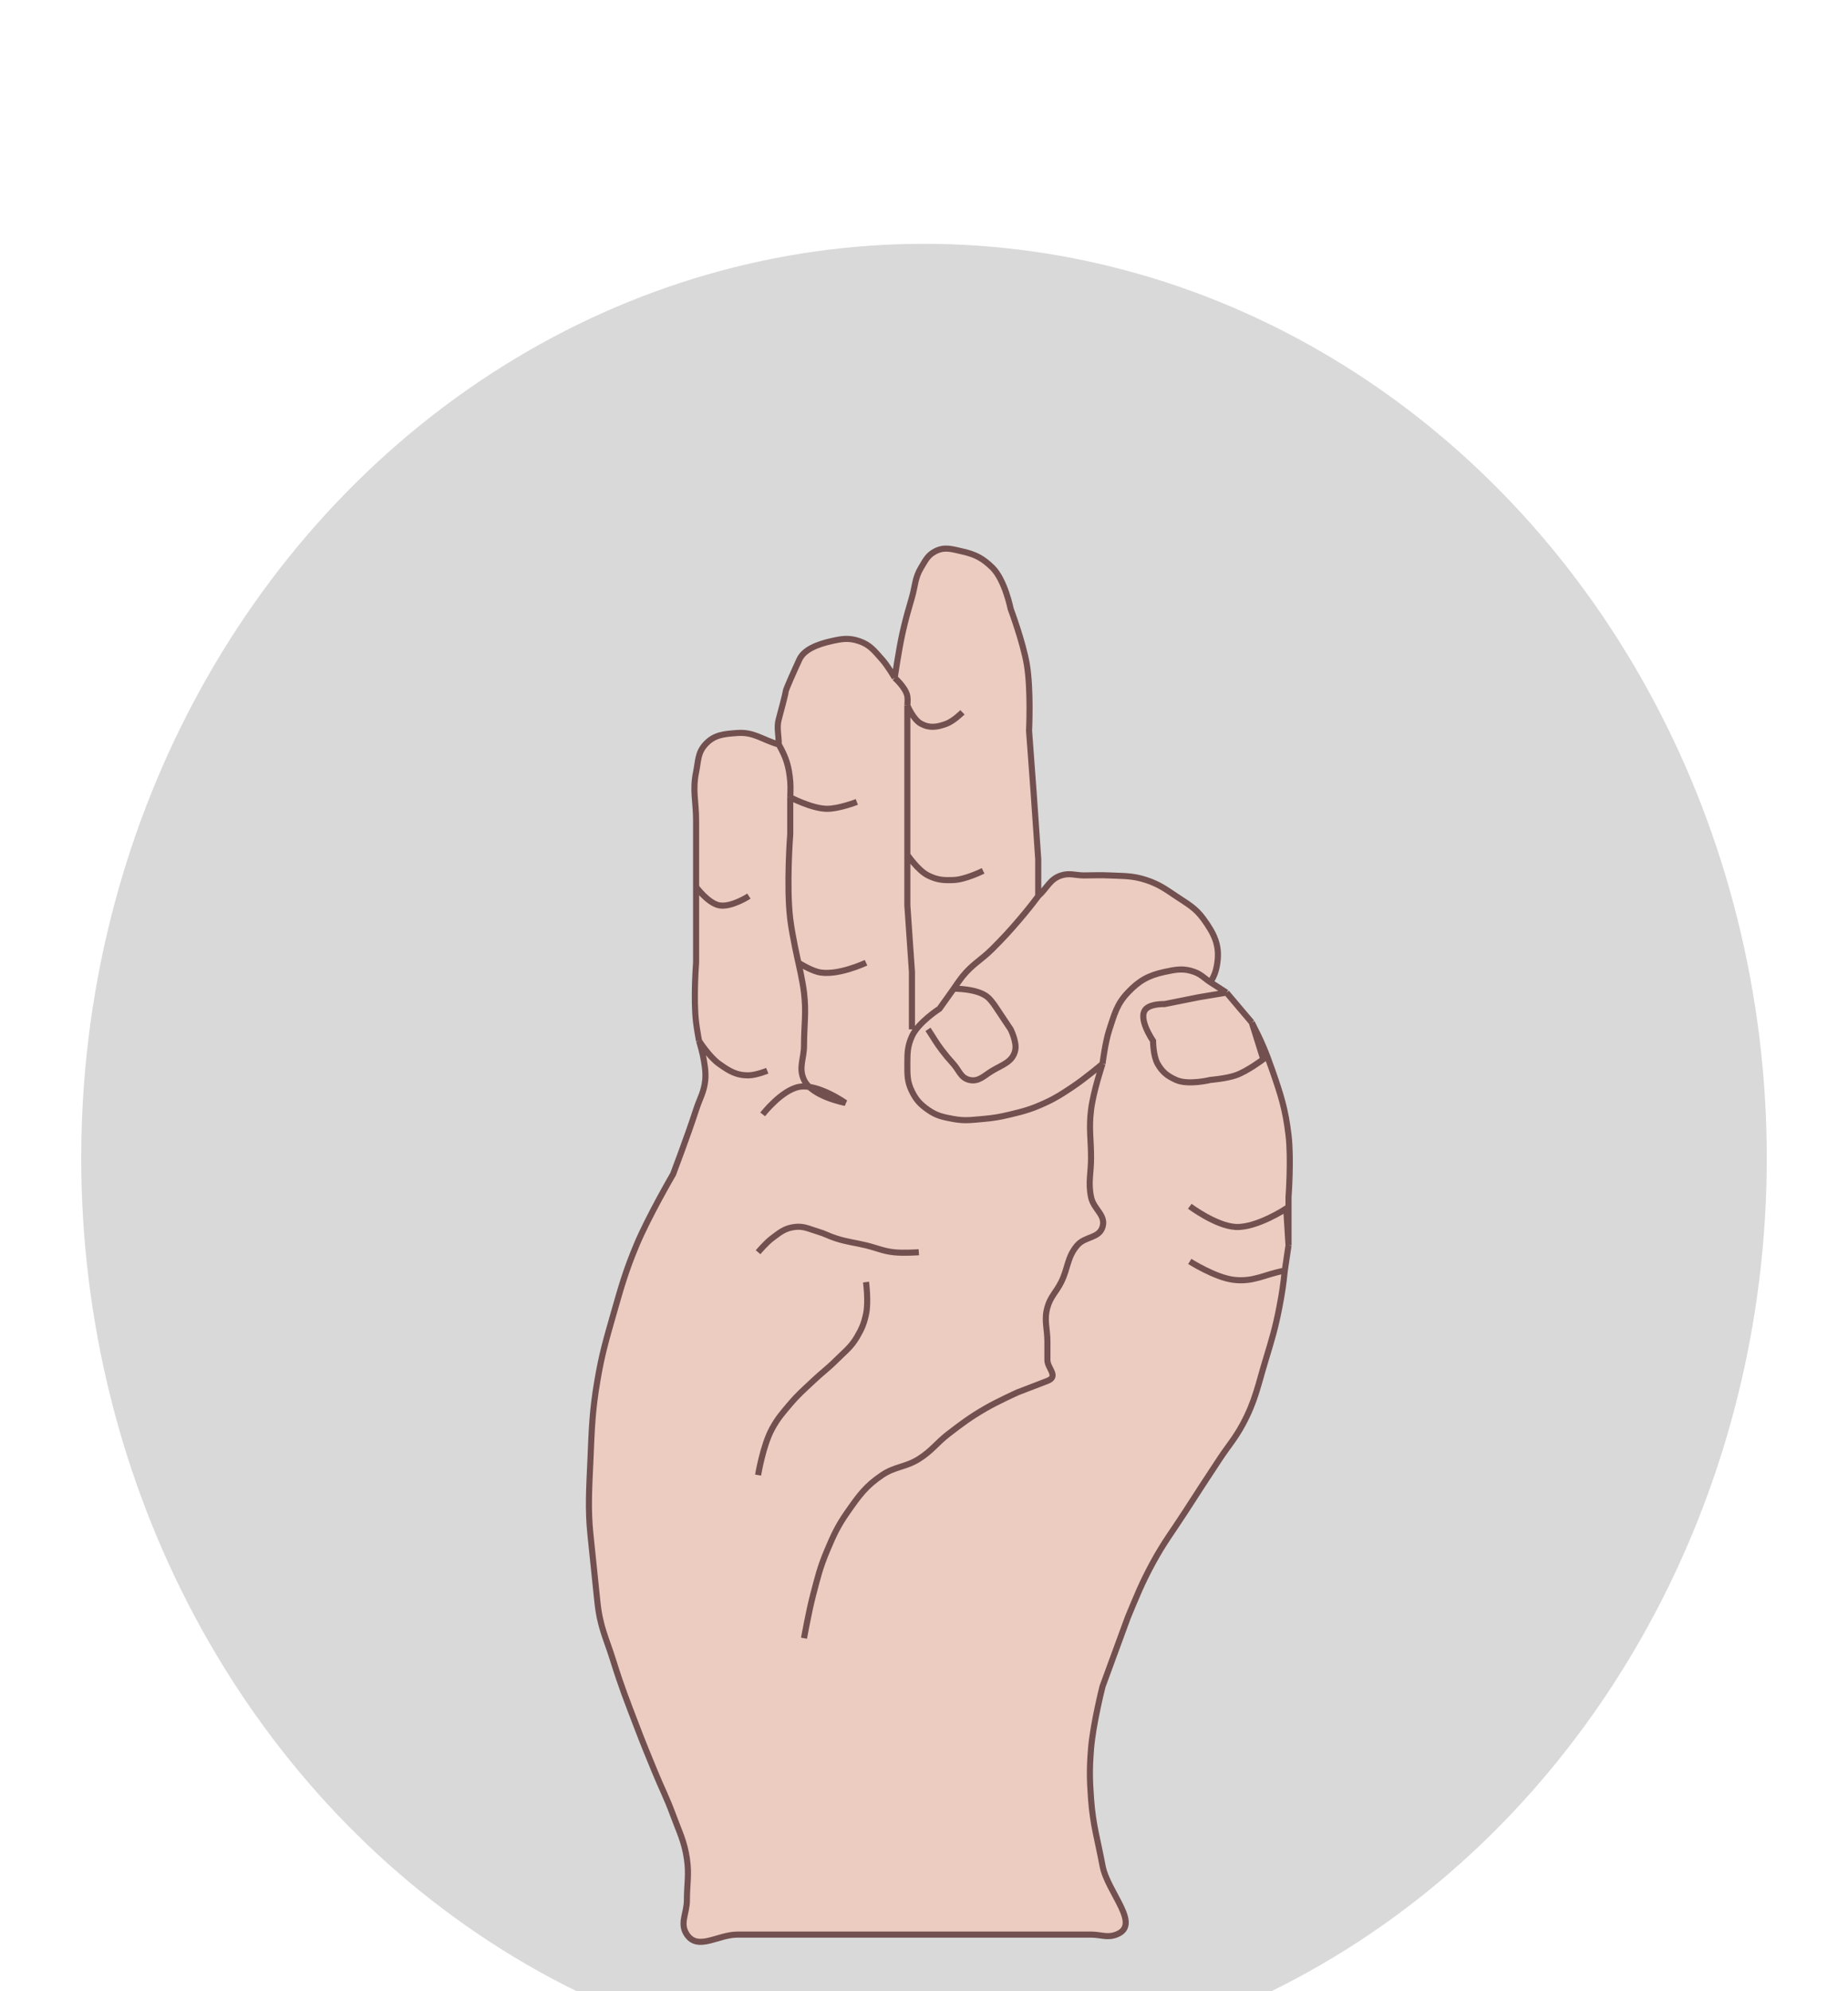 <svg width="91" height="98" viewBox="0 0 91 98" fill="none" xmlns="http://www.w3.org/2000/svg">
<g filter="url(#filter0_dd_144_82)">
<g filter="url(#filter1_d_144_82)">
<ellipse cx="45.5" cy="45" rx="41.5" ry="45" fill="#D9D9D9"/>
</g>
<g filter="url(#filter2_dd_144_82)">
<path d="M36.312 79.213C35.341 79.213 34.372 80.016 33.825 79.213C33.452 78.666 33.825 78.179 33.825 77.517C33.825 76.722 33.94 76.268 33.825 75.481C33.697 74.611 33.449 74.159 33.146 73.333C32.833 72.478 32.587 72.027 32.242 71.184L32.188 71.053C31.859 70.254 31.659 69.766 31.337 68.923C30.869 67.696 30.596 67.011 30.206 65.757C29.854 64.621 29.547 64.097 29.415 62.817L29.076 59.538C28.943 58.257 29.012 57.262 29.076 55.806C29.141 54.3 29.163 53.448 29.415 51.962C29.634 50.663 29.845 49.949 30.206 48.682C30.59 47.34 30.799 46.579 31.337 45.29C31.93 43.869 33.146 41.785 33.146 41.785C33.146 41.785 33.873 39.868 34.277 38.619C34.462 38.047 34.671 37.747 34.729 37.149C34.803 36.392 34.422 35.227 34.422 35.227C34.422 35.227 34.32 34.677 34.277 34.322C34.138 33.182 34.277 31.382 34.277 31.382V28.103V27.651V24.371C34.277 23.444 34.092 22.905 34.277 21.997C34.389 21.45 34.355 21.054 34.729 20.64C35.166 20.157 35.649 20.122 36.296 20.076L36.312 20.075C37.135 20.015 37.553 20.419 38.348 20.64C38.348 20.154 38.235 19.811 38.348 19.396C38.461 18.982 38.687 18.13 38.687 18.039C38.687 17.949 39.139 16.946 39.365 16.456C39.592 15.966 40.254 15.707 40.948 15.552C41.465 15.436 41.803 15.382 42.305 15.552C42.841 15.733 43.059 16.034 43.436 16.456C43.721 16.776 44.058 17.361 44.058 17.361C44.058 17.361 44.256 15.974 44.454 15.099C44.605 14.431 44.716 14.062 44.906 13.403C45.072 12.826 45.048 12.447 45.358 11.933C45.569 11.585 45.678 11.334 46.037 11.142C46.504 10.892 46.877 11.025 47.394 11.142C48.03 11.284 48.398 11.477 48.864 11.933C49.485 12.541 49.768 13.969 49.768 13.969C49.768 13.969 50.375 15.594 50.56 16.682C50.775 17.945 50.673 19.962 50.673 19.962C50.673 19.962 50.814 21.822 50.899 23.015C50.991 24.295 51.125 26.294 51.125 26.294V28.103C51.567 27.706 51.69 27.266 52.256 27.085C52.676 26.951 52.945 27.085 53.387 27.085C53.872 27.085 54.145 27.061 54.63 27.085C55.342 27.121 55.763 27.089 56.44 27.311C57.059 27.515 57.368 27.739 57.91 28.103C58.482 28.488 58.862 28.675 59.267 29.234C59.782 29.946 60.07 30.511 59.945 31.382C59.889 31.776 59.809 32.001 59.606 32.343L60.397 32.852L61.641 34.322C62.103 35.219 62.328 35.743 62.659 36.697C63.077 37.901 63.3 38.597 63.45 39.863C63.591 41.047 63.45 42.916 63.45 42.916V45.29L63.266 46.534C63.192 47.245 63.133 47.642 62.998 48.343C62.805 49.343 62.635 49.905 62.347 50.854L62.32 50.944C61.939 52.201 61.813 52.955 61.189 54.11C60.81 54.81 60.497 55.142 60.058 55.806C59.389 56.818 59.019 57.388 58.362 58.407C57.739 59.375 57.33 59.883 56.779 60.895C56.221 61.919 55.983 62.532 55.535 63.608L54.291 67.001C54.291 67.001 53.825 68.845 53.726 70.054C53.647 71.022 53.655 71.573 53.726 72.541C53.821 73.837 54.054 74.543 54.291 75.821C54.538 77.149 56.233 78.734 54.97 79.213C54.516 79.385 54.212 79.213 53.726 79.213H51.577H48.524H45.245H42.192H39.592H36.312Z" fill="#ECCCC0"/>
<path d="M63.45 45.29C63.45 44.363 63.45 42.916 63.45 42.916C63.45 42.916 63.591 41.047 63.45 39.863C63.3 38.597 63.077 37.901 62.659 36.697C62.328 35.743 62.103 35.219 61.641 34.322M63.45 45.29C63.406 44.584 63.337 43.481 63.337 43.481C63.337 43.481 61.882 44.438 60.85 44.386C59.882 44.337 58.588 43.368 58.588 43.368M63.45 45.29C63.378 45.776 63.338 46.048 63.266 46.534M61.641 34.322C61.155 33.748 60.397 32.852 60.397 32.852M61.641 34.322C61.862 35.029 62.206 36.131 62.206 36.131C62.206 36.131 61.429 36.721 60.85 36.923C60.383 37.085 59.606 37.149 59.606 37.149C59.606 37.149 58.514 37.421 57.91 37.149C57.482 36.956 57.237 36.765 57.005 36.357C56.782 35.966 56.779 35.227 56.779 35.227C56.779 35.227 55.981 34.079 56.44 33.644C56.704 33.393 57.344 33.417 57.344 33.417L59.04 33.078L60.397 32.852M60.397 32.852C60.397 32.852 59.915 32.542 59.606 32.343M54.291 36.357C54.291 36.357 54.418 35.302 54.63 34.661C54.879 33.911 54.993 33.426 55.535 32.852C56.092 32.263 56.552 32.005 57.344 31.834C57.906 31.714 58.275 31.637 58.814 31.834C59.159 31.96 59.297 32.145 59.606 32.343M54.291 36.357C54.291 36.357 53.838 37.715 53.726 38.619C53.611 39.539 53.726 40.066 53.726 40.993C53.726 41.744 53.575 42.18 53.726 42.916C53.849 43.518 54.471 43.797 54.291 44.386C54.116 44.96 53.439 44.835 53.047 45.29C52.544 45.875 52.6 46.41 52.256 47.099C52.009 47.594 51.726 47.81 51.577 48.343C51.399 48.981 51.577 49.377 51.577 50.039C51.577 50.393 51.577 50.591 51.577 50.944C51.577 51.342 52.151 51.741 51.577 51.962C51.003 52.182 50.681 52.306 50.108 52.527C50.108 52.527 49.122 52.972 48.524 53.319C47.783 53.749 47.395 54.04 46.715 54.562C46.119 55.021 45.883 55.407 45.245 55.806C44.592 56.215 44.076 56.168 43.436 56.598C42.632 57.138 42.296 57.614 41.74 58.407C41.252 59.103 41.051 59.546 40.722 60.329C40.381 61.14 40.267 61.627 40.044 62.478C39.827 63.307 39.592 64.626 39.592 64.626M54.291 36.357C54.291 36.357 53.425 37.087 52.821 37.488C52.31 37.828 52.022 38.023 51.464 38.28C50.83 38.572 50.448 38.684 49.768 38.845C49.246 38.969 48.947 39.025 48.411 39.071C47.839 39.12 47.506 39.176 46.941 39.071C46.433 38.977 46.12 38.916 45.697 38.619C45.313 38.349 45.115 38.135 44.906 37.714C44.667 37.233 44.68 36.895 44.68 36.357C44.68 35.82 44.686 35.49 44.906 35.001C45.213 34.317 46.263 33.644 46.263 33.644L46.965 32.66M38.348 20.64C37.553 20.419 37.135 20.015 36.312 20.075C35.657 20.122 35.17 20.153 34.729 20.64C34.355 21.054 34.389 21.45 34.277 21.997C34.092 22.905 34.277 23.444 34.277 24.371C34.277 25.652 34.277 27.651 34.277 27.651M38.348 20.64C38.714 21.283 38.847 21.712 38.913 22.449C38.941 22.757 38.913 23.241 38.913 23.241M38.348 20.64C38.348 20.154 38.235 19.811 38.348 19.396C38.461 18.982 38.687 18.13 38.687 18.039C38.687 17.949 39.139 16.946 39.365 16.456C39.592 15.966 40.254 15.707 40.948 15.552C41.465 15.436 41.803 15.382 42.305 15.552C42.841 15.733 43.059 16.034 43.436 16.456C43.721 16.776 44.058 17.361 44.058 17.361M44.68 26.067V24.145V20.64V18.718M44.68 26.067V28.555L44.906 31.834V34.661M44.68 26.067C44.68 26.067 45.195 26.834 45.697 27.085C46.147 27.31 46.463 27.333 46.965 27.311C47.556 27.286 48.411 26.859 48.411 26.859M44.058 17.361C44.058 17.361 44.606 17.843 44.68 18.265C44.71 18.439 44.68 18.718 44.68 18.718M44.058 17.361C44.058 17.361 44.256 15.974 44.454 15.099C44.605 14.431 44.716 14.062 44.906 13.403C45.072 12.826 45.048 12.447 45.358 11.933C45.569 11.585 45.678 11.334 46.037 11.142C46.504 10.892 46.877 11.025 47.394 11.142C48.03 11.284 48.398 11.477 48.864 11.933C49.485 12.541 49.768 13.969 49.768 13.969C49.768 13.969 50.375 15.594 50.56 16.682C50.775 17.945 50.673 19.962 50.673 19.962C50.673 19.962 50.814 21.822 50.899 23.015C50.991 24.295 51.125 26.294 51.125 26.294C51.125 26.294 51.125 27.396 51.125 28.103M51.125 28.103C50.785 28.555 50.587 28.803 50.221 29.234C49.715 29.829 49.416 30.151 48.864 30.704C48.311 31.256 47.882 31.451 47.394 32.06C47.214 32.285 46.965 32.66 46.965 32.66M51.125 28.103C51.567 27.706 51.69 27.266 52.256 27.085C52.676 26.951 52.945 27.085 53.387 27.085C53.872 27.085 54.145 27.061 54.63 27.085C55.342 27.121 55.763 27.089 56.44 27.311C57.059 27.515 57.368 27.739 57.91 28.103C58.482 28.488 58.862 28.675 59.267 29.234C59.782 29.946 60.07 30.511 59.945 31.382C59.889 31.776 59.809 32.001 59.606 32.343M45.697 34.661C45.962 35.059 46.087 35.299 46.376 35.679C46.585 35.953 46.71 36.101 46.941 36.357C47.234 36.682 47.307 37.049 47.733 37.149C48.196 37.257 48.455 36.94 48.864 36.697C49.374 36.393 49.876 36.261 49.994 35.679C50.076 35.28 49.768 34.661 49.768 34.661L49.09 33.644C49.09 33.644 48.852 33.262 48.638 33.078C48.126 32.641 46.965 32.66 46.965 32.66M58.588 46.082C58.588 46.082 59.833 46.873 60.736 46.986C61.732 47.112 62.278 46.711 63.266 46.534M63.266 46.534C63.192 47.245 63.133 47.642 62.998 48.343C62.799 49.374 62.624 49.94 62.32 50.944C61.939 52.201 61.813 52.955 61.189 54.11C60.81 54.81 60.497 55.142 60.058 55.806C59.389 56.818 59.019 57.388 58.362 58.407C57.739 59.375 57.33 59.883 56.779 60.895C56.221 61.919 55.983 62.532 55.535 63.608L54.291 67.001C54.291 67.001 53.825 68.845 53.726 70.054C53.647 71.022 53.655 71.573 53.726 72.541C53.821 73.837 54.054 74.543 54.291 75.821C54.538 77.149 56.233 78.734 54.97 79.213C54.516 79.385 54.212 79.213 53.726 79.213C52.887 79.213 52.416 79.213 51.577 79.213C50.385 79.213 49.717 79.213 48.524 79.213C47.244 79.213 46.526 79.213 45.245 79.213C44.053 79.213 43.385 79.213 42.192 79.213C41.177 79.213 40.607 79.213 39.592 79.213C38.311 79.213 37.593 79.213 36.312 79.213C35.341 79.213 34.372 80.016 33.825 79.213C33.452 78.666 33.825 78.179 33.825 77.517C33.825 76.722 33.94 76.268 33.825 75.481C33.697 74.611 33.449 74.159 33.146 73.333C32.833 72.478 32.587 72.027 32.242 71.184C31.88 70.305 31.676 69.812 31.337 68.923C30.869 67.696 30.596 67.011 30.206 65.757C29.854 64.621 29.547 64.097 29.415 62.817C29.282 61.536 29.208 60.818 29.076 59.538C28.943 58.257 29.012 57.262 29.076 55.806C29.141 54.3 29.163 53.448 29.415 51.962C29.634 50.663 29.845 49.949 30.206 48.683C30.59 47.34 30.799 46.579 31.337 45.29C31.93 43.869 33.146 41.785 33.146 41.785C33.146 41.785 33.873 39.868 34.277 38.619C34.462 38.047 34.671 37.747 34.729 37.149C34.803 36.392 34.422 35.227 34.422 35.227M37.33 45.63C37.33 45.63 37.709 45.177 38.008 44.951C38.402 44.654 38.649 44.444 39.139 44.386C39.586 44.333 39.838 44.485 40.27 44.612C40.632 44.718 40.815 44.837 41.175 44.951C41.736 45.129 42.072 45.152 42.645 45.29C43.176 45.418 43.459 45.567 44.001 45.63C44.484 45.685 45.245 45.63 45.245 45.63M37.33 56.598C37.33 56.598 37.57 55.147 38.008 54.336C38.294 53.808 38.524 53.55 38.913 53.093C39.318 52.617 39.59 52.391 40.044 51.962C40.475 51.553 40.754 51.364 41.175 50.944C41.595 50.524 41.888 50.324 42.192 49.813C42.435 49.405 42.543 49.147 42.645 48.683C42.777 48.079 42.645 47.099 42.645 47.099M37.556 38.845C37.556 38.845 38.495 37.636 39.365 37.488C40.288 37.331 41.627 38.28 41.627 38.28C41.627 38.28 39.978 37.972 39.592 37.149C39.309 36.55 39.592 36.115 39.592 35.453C39.592 34.437 39.711 33.861 39.592 32.852C39.523 32.272 39.316 31.382 39.316 31.382M42.645 31.382C42.645 31.382 41.184 32.072 40.27 31.834C39.871 31.731 39.316 31.382 39.316 31.382M39.316 31.382C39.316 31.382 39.017 30.081 38.913 29.234C38.715 27.612 38.913 25.05 38.913 25.05V23.241M42.192 23.467C42.192 23.467 41.311 23.81 40.722 23.806C39.982 23.801 38.913 23.241 38.913 23.241M36.878 28.103C36.878 28.103 35.996 28.677 35.408 28.555C34.854 28.441 34.277 27.651 34.277 27.651M34.277 27.651V28.103V31.382C34.277 31.382 34.138 33.182 34.277 34.322C34.32 34.677 34.422 35.227 34.422 35.227M37.782 36.697C37.782 36.697 37.242 36.916 36.878 36.923C36.263 36.935 35.91 36.713 35.408 36.357C34.93 36.019 34.422 35.227 34.422 35.227M47.394 19.057C47.394 19.057 46.959 19.492 46.602 19.622C46.146 19.788 45.788 19.85 45.358 19.622C44.968 19.415 44.68 18.718 44.68 18.718" stroke="#725050" stroke-width="0.3"/>
</g>
</g>
<defs>
<filter id="filter0_dd_144_82" x="0" y="0" width="91" height="98" filterUnits="userSpaceOnUse" color-interpolation-filters="sRGB">
<feFlood flood-opacity="0" result="BackgroundImageFix"/>
<feColorMatrix in="SourceAlpha" type="matrix" values="0 0 0 0 0 0 0 0 0 0 0 0 0 0 0 0 0 0 127 0" result="hardAlpha"/>
<feOffset dy="4"/>
<feGaussianBlur stdDeviation="2"/>
<feComposite in2="hardAlpha" operator="out"/>
<feColorMatrix type="matrix" values="0 0 0 0 0 0 0 0 0 0 0 0 0 0 0 0 0 0 0.25 0"/>
<feBlend mode="normal" in2="BackgroundImageFix" result="effect1_dropShadow_144_82"/>
<feColorMatrix in="SourceAlpha" type="matrix" values="0 0 0 0 0 0 0 0 0 0 0 0 0 0 0 0 0 0 127 0" result="hardAlpha"/>
<feOffset dy="4"/>
<feGaussianBlur stdDeviation="2"/>
<feComposite in2="hardAlpha" operator="out"/>
<feColorMatrix type="matrix" values="0 0 0 0 0 0 0 0 0 0 0 0 0 0 0 0 0 0 0.25 0"/>
<feBlend mode="normal" in2="effect1_dropShadow_144_82" result="effect2_dropShadow_144_82"/>
<feBlend mode="normal" in="SourceGraphic" in2="effect2_dropShadow_144_82" result="shape"/>
</filter>
<filter id="filter1_d_144_82" x="0" y="0" width="91" height="98" filterUnits="userSpaceOnUse" color-interpolation-filters="sRGB">
<feFlood flood-opacity="0" result="BackgroundImageFix"/>
<feColorMatrix in="SourceAlpha" type="matrix" values="0 0 0 0 0 0 0 0 0 0 0 0 0 0 0 0 0 0 127 0" result="hardAlpha"/>
<feOffset dy="4"/>
<feGaussianBlur stdDeviation="2"/>
<feComposite in2="hardAlpha" operator="out"/>
<feColorMatrix type="matrix" values="0 0 0 0 0 0 0 0 0 0 0 0 0 0 0 0 0 0 0.25 0"/>
<feBlend mode="normal" in2="BackgroundImageFix" result="effect1_dropShadow_144_82"/>
<feBlend mode="normal" in="SourceGraphic" in2="effect1_dropShadow_144_82" result="shape"/>
</filter>
<filter id="filter2_dd_144_82" x="24.85" y="10.85" width="42.813" height="76.869" filterUnits="userSpaceOnUse" color-interpolation-filters="sRGB">
<feFlood flood-opacity="0" result="BackgroundImageFix"/>
<feColorMatrix in="SourceAlpha" type="matrix" values="0 0 0 0 0 0 0 0 0 0 0 0 0 0 0 0 0 0 127 0" result="hardAlpha"/>
<feOffset dy="4"/>
<feGaussianBlur stdDeviation="2"/>
<feComposite in2="hardAlpha" operator="out"/>
<feColorMatrix type="matrix" values="0 0 0 0 0 0 0 0 0 0 0 0 0 0 0 0 0 0 0.25 0"/>
<feBlend mode="normal" in2="BackgroundImageFix" result="effect1_dropShadow_144_82"/>
<feColorMatrix in="SourceAlpha" type="matrix" values="0 0 0 0 0 0 0 0 0 0 0 0 0 0 0 0 0 0 127 0" result="hardAlpha"/>
<feOffset dy="4"/>
<feGaussianBlur stdDeviation="2"/>
<feComposite in2="hardAlpha" operator="out"/>
<feColorMatrix type="matrix" values="0 0 0 0 0 0 0 0 0 0 0 0 0 0 0 0 0 0 0.25 0"/>
<feBlend mode="normal" in2="effect1_dropShadow_144_82" result="effect2_dropShadow_144_82"/>
<feBlend mode="normal" in="SourceGraphic" in2="effect2_dropShadow_144_82" result="shape"/>
</filter>
</defs>
</svg>
